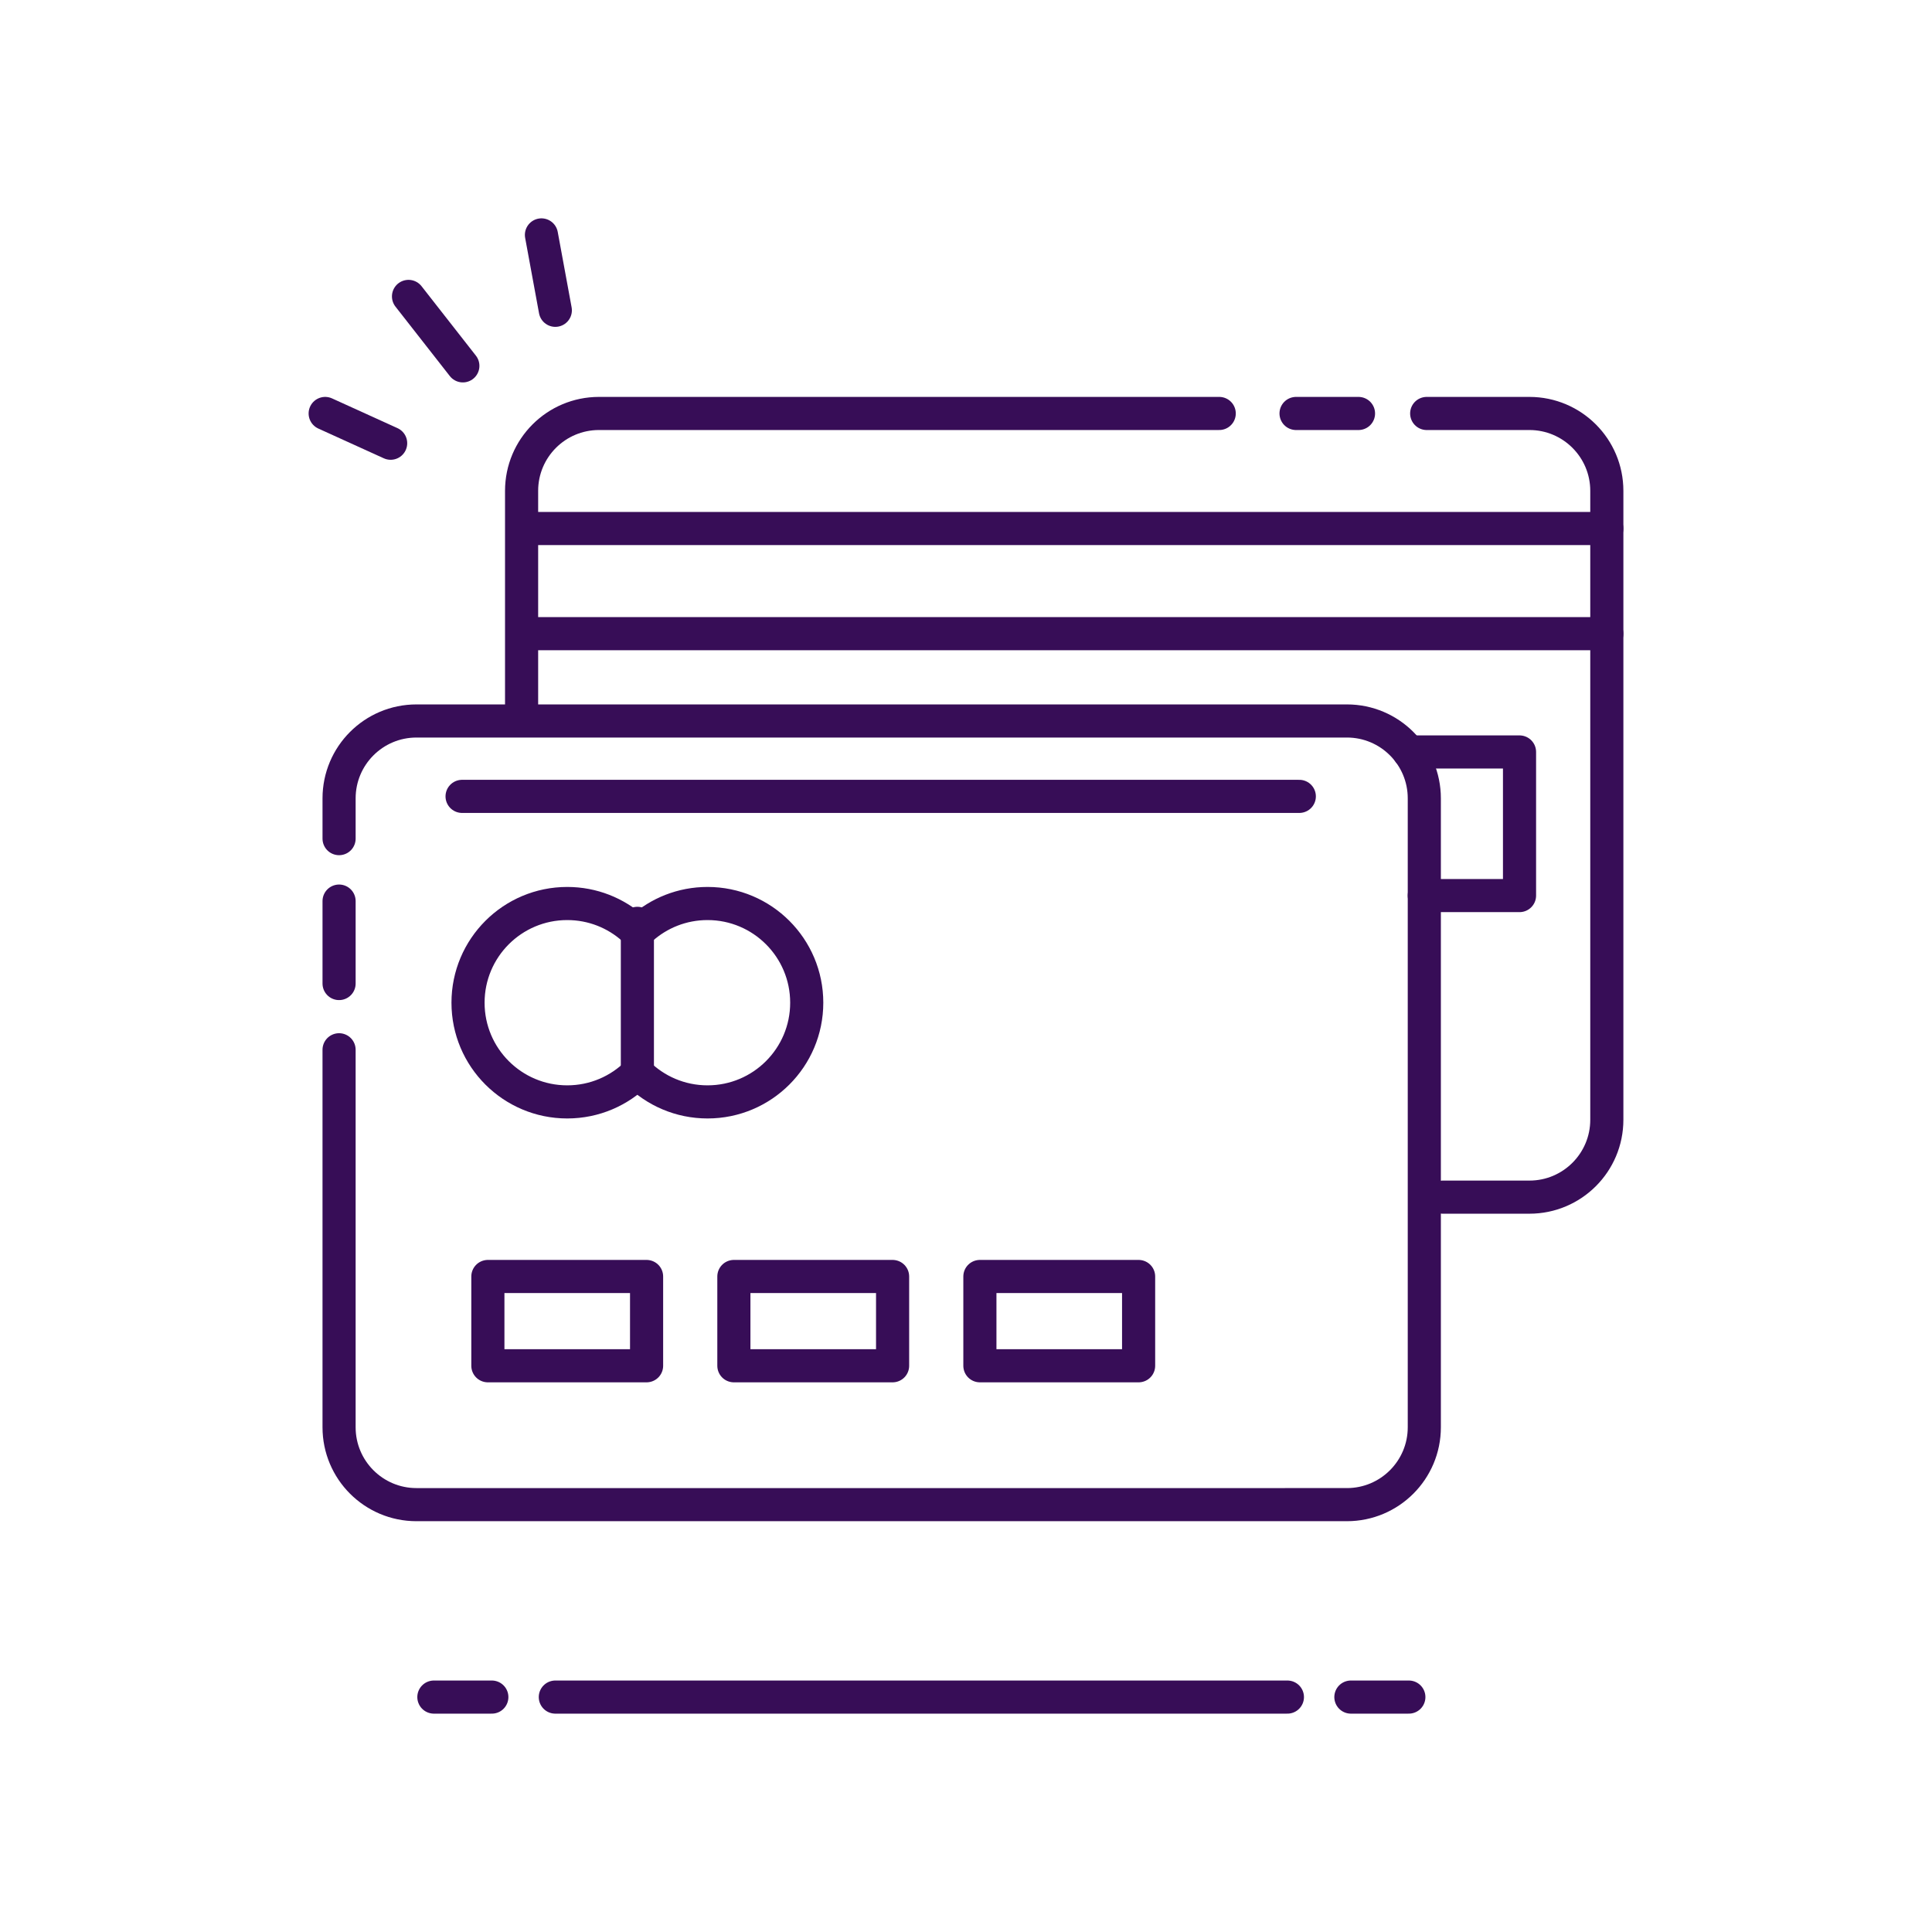 <?xml version="1.0" encoding="utf-8"?>
<!-- Generator: Adobe Illustrator 15.0.0, SVG Export Plug-In  -->
<!DOCTYPE svg PUBLIC "-//W3C//DTD SVG 1.1//EN" "http://www.w3.org/Graphics/SVG/1.1/DTD/svg11.dtd">
<svg version="1.1"
	 xmlns="http://www.w3.org/2000/svg" xmlns:xlink="http://www.w3.org/1999/xlink" xmlns:a="http://ns.adobe.com/AdobeSVGViewerExtensions/3.0/"
	 x="0px" y="0px" width="350px" height="350px" viewBox="-55.909 -39.556 350 350" enable-background="new -55.909 -39.556 350 350"
	 xml:space="preserve">
<defs>
</defs>
<path display="none" fill="#C7FFC9" d="M234.086,202.944c0,8.837-7.163,16-16,16h-165c-8.837,0-16-7.163-16-16v-98
	c0-8.836,7.163-16,16-16h165c8.837,0,16,7.164,16,16V202.944z"/>
<path display="none" fill="#C7FFC9" d="M263.086,169.944c0,8.837-7.163,16-16,16h-165c-8.837,0-16-7.163-16-16v-98
	c0-8.836,7.163-16,16-16h165c8.837,0,16,7.164,16,16V169.944z"/>
<path fill="none" stroke="#370D57" stroke-width="6" stroke-linecap="round" stroke-linejoin="round" stroke-miterlimit="10" d="
	M202.549,35.348h18.615c7.742,0,14.018,6.276,14.018,14.018v113.934c0,7.741-6.275,14.018-14.018,14.018H205.48"/>
<line fill="none" stroke="#370D57" stroke-width="6" stroke-linecap="round" stroke-linejoin="round" stroke-miterlimit="10" x1="178.883" y1="35.348" x2="190.197" y2="35.348"/>
<path fill="none" stroke="#370D57" stroke-width="6" stroke-linecap="round" stroke-linejoin="round" stroke-miterlimit="10" d="
	M38.582,88.9V49.365c0-7.741,6.275-14.018,14.018-14.018h112.365"/>
<path fill="none" stroke="#370D57" stroke-width="6" stroke-linecap="round" stroke-linejoin="round" stroke-miterlimit="10" d="
	M5.518,112.37v-7.296c0-7.742,6.275-14.018,14.016-14.018H188.1c7.74,0,14.018,6.275,14.018,14.018v113.934
	c0,7.74-6.277,14.016-14.018,14.016H19.533c-7.74,0-14.016-6.275-14.016-14.016V150.62"/>
<line fill="none" stroke="#370D57" stroke-width="6" stroke-linecap="round" stroke-linejoin="round" stroke-miterlimit="10" x1="5.518" y1="138.62" x2="5.518" y2="123.685"/>
<line fill="none" stroke="#370D57" stroke-width="6" stroke-linecap="round" stroke-linejoin="round" stroke-miterlimit="10" x1="40.379" y1="56.193" x2="235.182" y2="56.193"/>
<line fill="none" stroke="#370D57" stroke-width="6" stroke-linecap="round" stroke-linejoin="round" stroke-miterlimit="10" x1="40.379" y1="75.242" x2="235.182" y2="75.242"/>
<line fill="none" stroke="#370D57" stroke-width="6" stroke-linecap="round" stroke-linejoin="round" stroke-miterlimit="10" x1="27.801" y1="104.715" x2="179.473" y2="104.715"/>
<rect x="32.473" y="191.692" fill="none" stroke="#370D57" stroke-width="6" stroke-linecap="round" stroke-linejoin="round" stroke-miterlimit="10" width="28.752" height="16.174"/>
<rect x="77.039" y="191.692" fill="none" stroke="#370D57" stroke-width="6" stroke-linecap="round" stroke-linejoin="round" stroke-miterlimit="10" width="28.754" height="16.174"/>
<rect x="121.607" y="191.692" fill="none" stroke="#370D57" stroke-width="6" stroke-linecap="round" stroke-linejoin="round" stroke-miterlimit="10" width="28.754" height="16.174"/>
<polyline fill="none" stroke="#370D57" stroke-width="6" stroke-linecap="round" stroke-linejoin="round" stroke-miterlimit="10" points="
	199.318,96.669 219.367,96.669 219.367,122.685 202.117,122.685 "/>
<line fill="none" stroke="#370D57" stroke-width="6" stroke-linecap="round" stroke-linejoin="round" stroke-miterlimit="10" x1="44.693" y1="267.887" x2="177.316" y2="267.887"/>
<line fill="none" stroke="#370D57" stroke-width="6" stroke-linecap="round" stroke-linejoin="round" stroke-miterlimit="10" x1="188.816" y1="267.887" x2="199.318" y2="267.887"/>
<line fill="none" stroke="#370D57" stroke-width="6" stroke-linecap="round" stroke-linejoin="round" stroke-miterlimit="10" x1="22.691" y1="267.887" x2="33.191" y2="267.887"/>
<line fill="none" stroke="#370D57" stroke-width="6" stroke-linecap="round" stroke-linejoin="round" stroke-miterlimit="10" x1="44.693" y1="16.658" x2="42.178" y2="3"/>
<line fill="none" stroke="#370D57" stroke-width="6" stroke-linecap="round" stroke-linejoin="round" stroke-miterlimit="10" x1="27.941" y1="26.722" x2="18.096" y2="14.143"/>
<line fill="none" stroke="#370D57" stroke-width="6" stroke-linecap="round" stroke-linejoin="round" stroke-miterlimit="10" x1="14.861" y1="40.738" x2="3" y2="35.348"/>
<path fill="none" stroke="#370D57" stroke-width="6" stroke-linecap="round" stroke-linejoin="round" stroke-miterlimit="10" d="
	M59.559,154.797c-3.252,3.254-7.746,5.267-12.709,5.267c-9.926,0-17.971-8.045-17.971-17.97s8.045-17.971,17.971-17.971
	c4.605,0,8.807,1.732,11.986,4.582"/>
<path fill="none" stroke="#370D57" stroke-width="6" stroke-linecap="round" stroke-linejoin="round" stroke-miterlimit="10" d="
	M59.559,154.797c3.252,3.254,7.746,5.267,12.709,5.267c9.926,0,17.971-8.045,17.971-17.97s-8.045-17.971-17.971-17.971
	c-4.605,0-8.807,1.732-11.986,4.582"/>
<line fill="none" stroke="#370D57" stroke-width="6" stroke-linecap="round" stroke-linejoin="round" stroke-miterlimit="10" x1="59.559" y1="127.717" x2="59.559" y2="154.797"/>
</svg>

